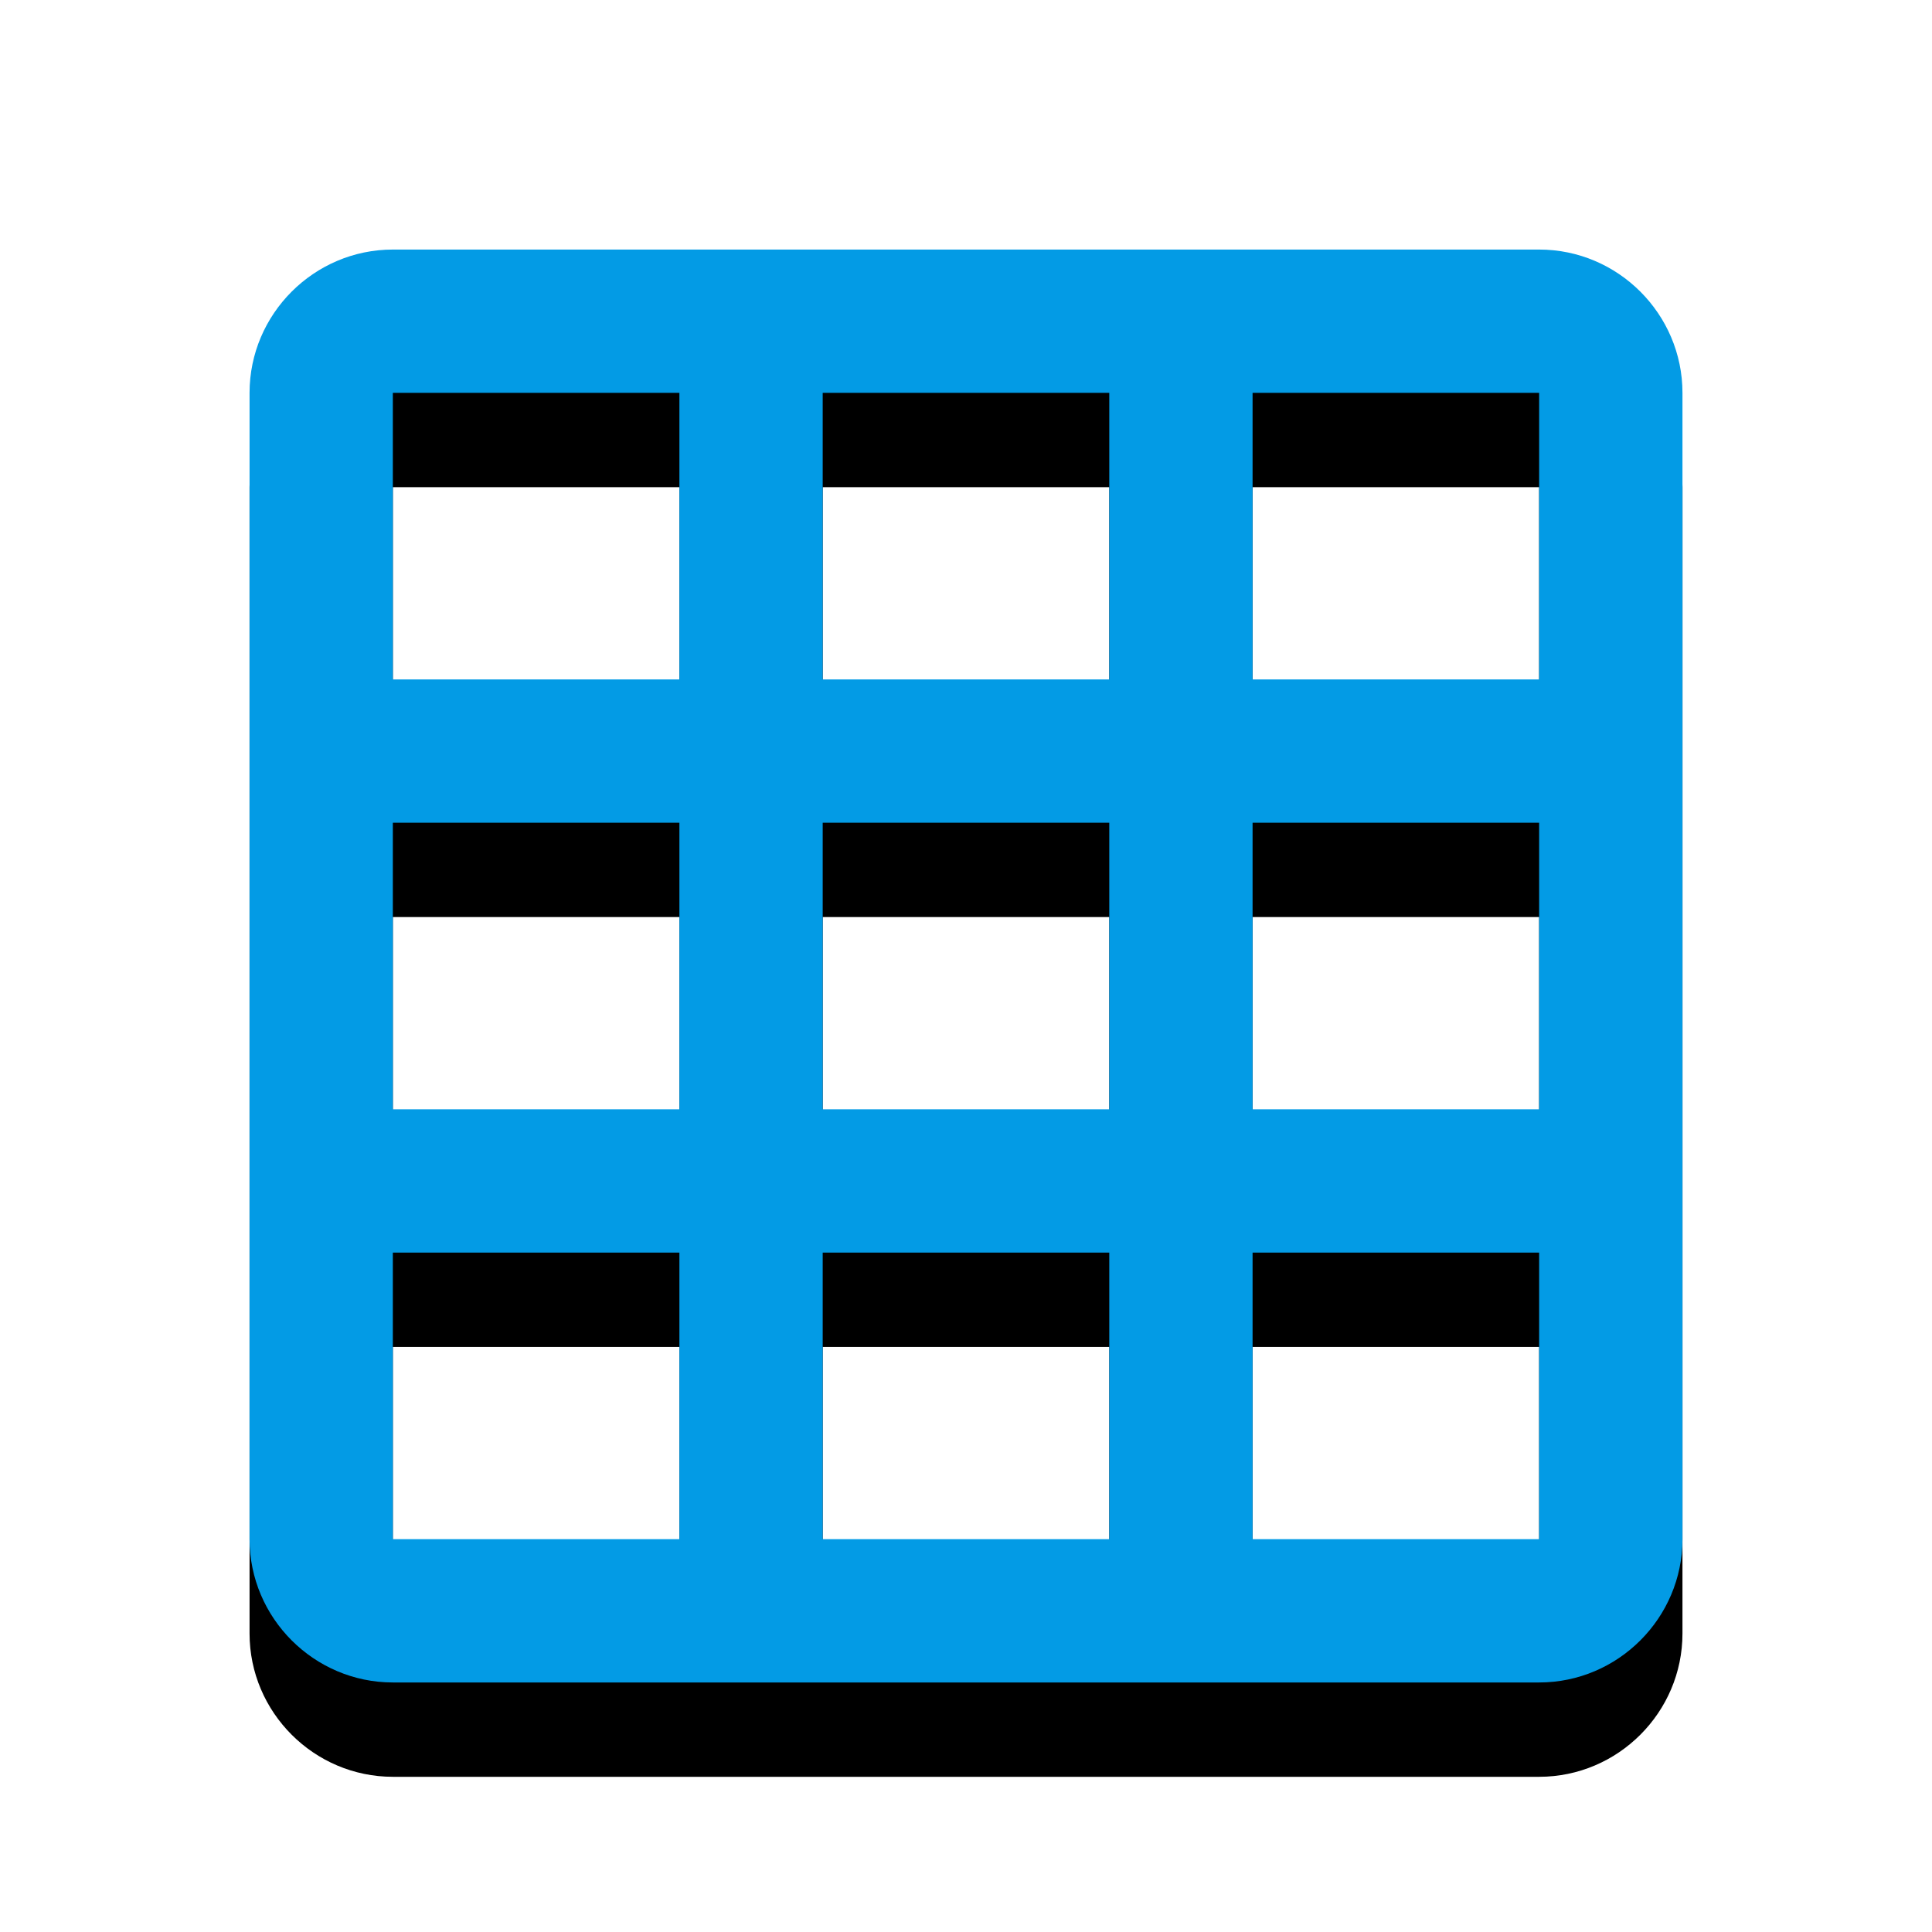 <svg version="1.1" xmlns="http://www.w3.org/2000/svg" xmlns:xlink="http://www.w3.org/1999/xlink" viewBox="0,0,1024,1024">
	<!-- Color names: teamapps-color-1 -->
	<desc>grid_on icon - Licensed under Apache License v2.0 (http://www.apache.org/licenses/LICENSE-2.0) - Created with Iconfu.com - Derivative work of Material icons (Copyright Google Inc.)</desc>
	<defs>
		<clipPath id="clip-Ngnd1Txj">
			<path d="M39.26,89.26h945.47v934.74h-945.47z"/>
		</clipPath>
		<filter id="filter-BK8TdJdg" x="-13%" y="-6%" width="143%" height="143%" color-interpolation-filters="sRGB">
			<feColorMatrix values="1 0 0 0 0 0 1 0 0 0 0 0 1 0 0 0 0 0 0.2 0" in="SourceGraphic"/>
			<feOffset dy="20"/>
			<feGaussianBlur stdDeviation="11" result="blur0"/>
			<feColorMatrix values="1 0 0 0 0 0 1 0 0 0 0 0 1 0 0 0 0 0 0.3 0" in="SourceGraphic"/>
			<feOffset dy="30"/>
			<feGaussianBlur stdDeviation="20" result="blur1"/>
			<feMerge>
				<feMergeNode in="blur0"/>
				<feMergeNode in="blur1"/>
			</feMerge>
		</filter>
	</defs>
	<g fill="none" fill-rule="nonzero" style="mix-blend-mode: normal">
		<g clip-path="url(#clip-Ngnd1Txj)">
			<path d="M891.74,208.22v607.57c0,41.77 -34.18,75.95 -75.95,75.95h-607.57c-41.77,0 -75.95,-34.18 -75.95,-75.95v-607.57c0,-41.77 34.18,-75.95 75.95,-75.95h607.57c41.77,0 75.95,34.18 75.95,75.95zM360.1,208.22h-151.89v151.89h151.89zM360.1,663.9h-151.89v151.89h151.89zM360.1,436.06h-151.89v151.89h151.89zM587.94,208.22h-151.89v151.89h151.89zM815.78,208.22h-151.89v151.89h151.89zM587.94,663.9h-151.89v151.89h151.89zM587.94,436.06h-151.89v151.89h151.89zM815.78,663.9h-151.89v151.89h151.89zM815.78,436.06h-151.89v151.89h151.89z" fill="#000000" filter="url(#filter-BK8TdJdg)"/>
		</g>
		<g>
			<g color="#039be5" class="teamapps-color-1">
				<path d="M891.74,208.22v607.57c0,41.77 -34.18,75.95 -75.95,75.95h-607.57c-41.77,0 -75.95,-34.18 -75.95,-75.95v-607.57c0,-41.77 34.18,-75.95 75.95,-75.95h607.57c41.77,0 75.95,34.18 75.95,75.95zM360.1,208.22h-151.89v151.89h151.89zM360.1,663.9h-151.89v151.89h151.89zM360.1,436.06h-151.89v151.89h151.89zM587.94,208.22h-151.89v151.89h151.89zM815.78,208.22h-151.89v151.89h151.89zM587.94,663.9h-151.89v151.89h151.89zM587.94,436.06h-151.89v151.89h151.89zM815.78,663.9h-151.89v151.89h151.89zM815.78,436.06h-151.89v151.89h151.89z" fill="currentColor"/>
			</g>
		</g>
	</g>
</svg>